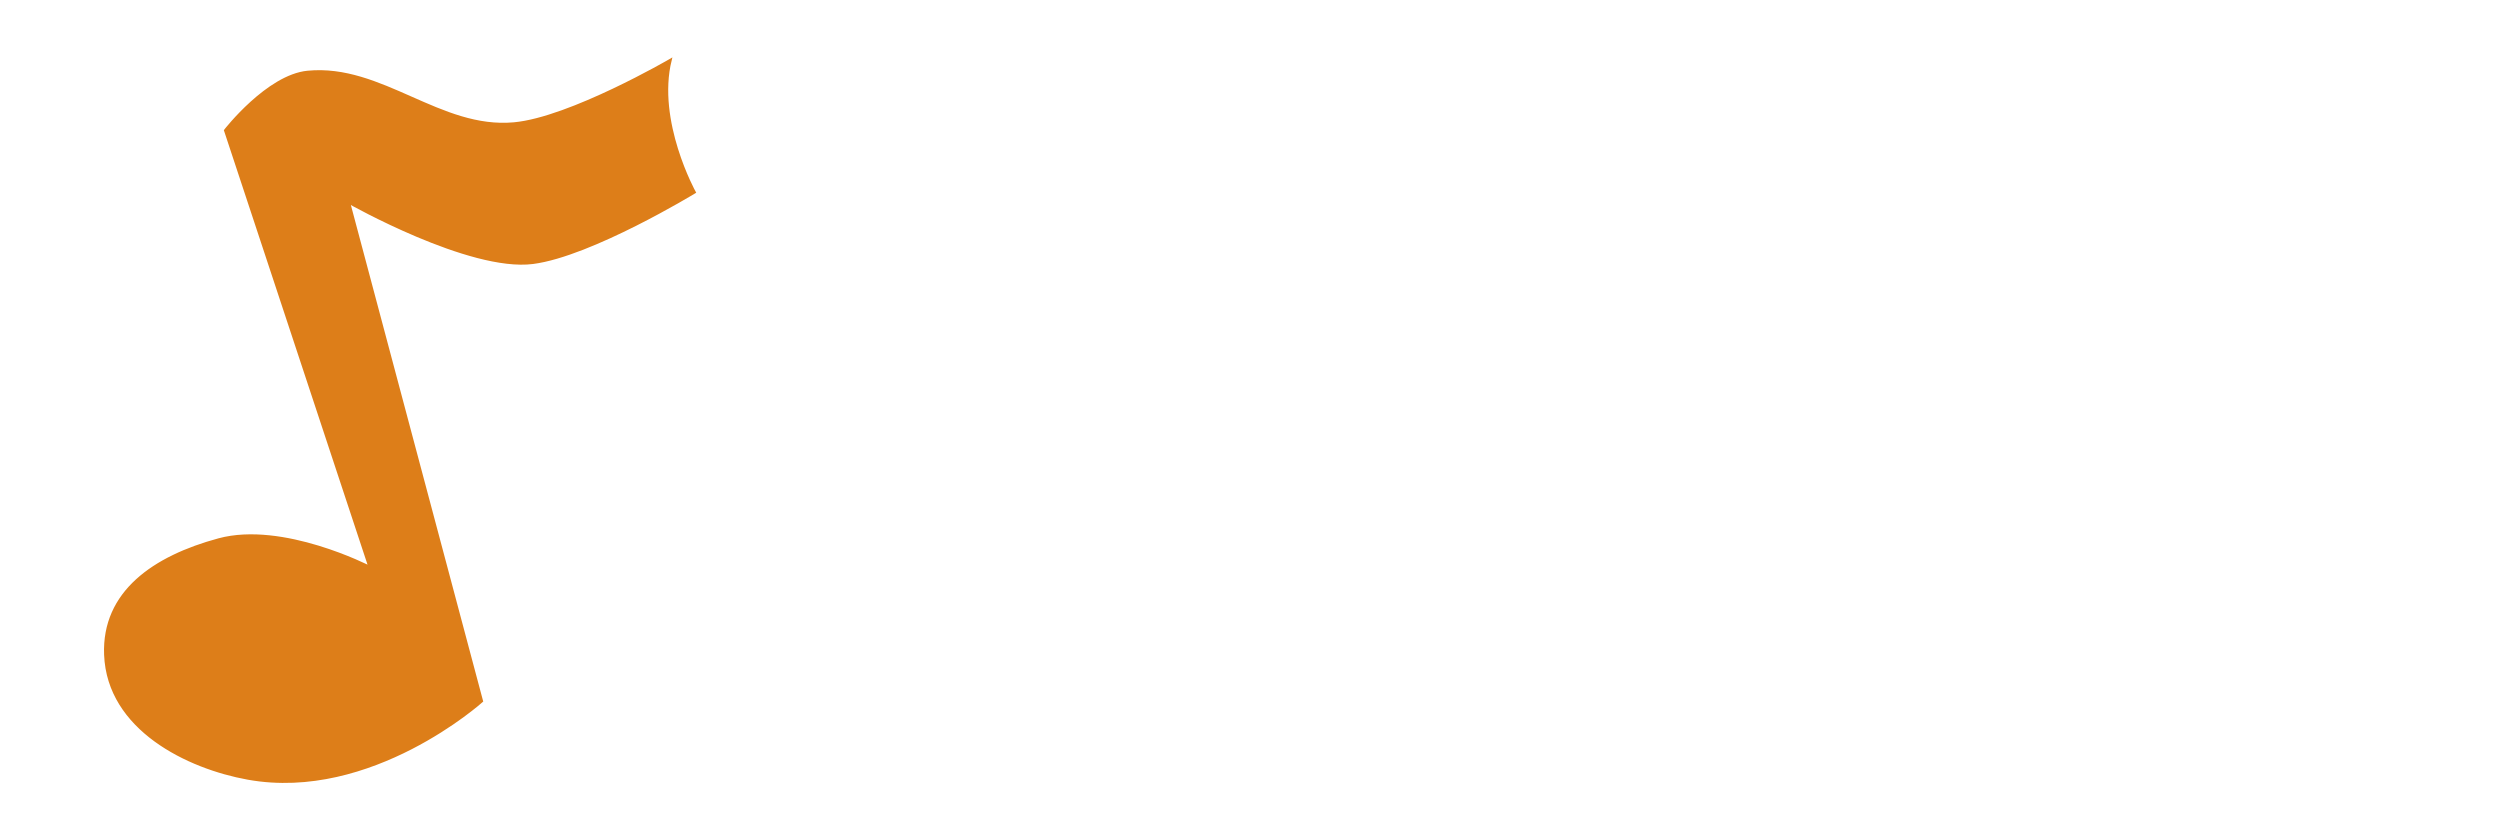 <?xml version="1.0" encoding="UTF-8" standalone="no"?>
<svg
   id="svg8"
   version="1.1"
   viewBox="0 0 171.411 57.628"
   height="57.628mm"
   width="171.411mm"
   sodipodi:docname="inline_light.svg"
   inkscape:version="1.2.2 (b0a8486541, 2022-12-01)"
   xmlns:inkscape="http://www.inkscape.org/namespaces/inkscape"
   xmlns:sodipodi="http://sodipodi.sourceforge.net/DTD/sodipodi-0.dtd"
   xmlns="http://www.w3.org/2000/svg"
   xmlns:svg="http://www.w3.org/2000/svg"
   xmlns:rdf="http://www.w3.org/1999/02/22-rdf-syntax-ns#"
   xmlns:cc="http://creativecommons.org/ns#"
   xmlns:dc="http://purl.org/dc/elements/1.1/">
  <sodipodi:namedview
     pagecolor="#ffffff"
     bordercolor="#666666"
     borderopacity="1"
     objecttolerance="10"
     gridtolerance="10"
     guidetolerance="10"
     inkscape:pageopacity="0"
     inkscape:pageshadow="2"
     inkscape:window-width="1916"
     inkscape:window-height="896"
     id="namedview3995"
     showgrid="false"
     inkscape:zoom="0.81890663"
     inkscape:cx="526.9221"
     inkscape:cy="340.08761"
     inkscape:window-x="0"
     inkscape:window-y="162"
     inkscape:window-maximized="0"
     inkscape:current-layer="svg8"
     inkscape:showpageshadow="2"
     inkscape:pagecheckerboard="0"
     inkscape:deskcolor="#d1d1d1"
     inkscape:document-units="mm" />
  <defs
     id="defs2">
    <filter
       style="color-interpolation-filters:sRGB"
       inkscape:label="Drop Shadow"
       id="filter517"
       x="-0.046"
       y="-0.149"
       width="1.093"
       height="1.296">
      <feFlood
         flood-opacity="0.502"
         flood-color="rgb(0,0,0)"
         result="flood"
         id="feFlood507" />
      <feComposite
         in="flood"
         in2="SourceGraphic"
         operator="in"
         result="composite1"
         id="feComposite509" />
      <feGaussianBlur
         in="composite1"
         stdDeviation="3"
         result="blur"
         id="feGaussianBlur511" />
      <feOffset
         dx="0"
         dy="0"
         result="offset"
         id="feOffset513" />
      <feComposite
         in="SourceGraphic"
         in2="offset"
         operator="over"
         result="composite2"
         id="feComposite515" />
    </filter>
  </defs>
  <g
     transform="translate(-67.681,-160.565)"
     id="layer1"
     inkscape:label="Inline"
     style="display:inline;filter:url(#filter517)"
     inkscape:export-filename="inline_drak.png"
     inkscape:export-xdpi="96"
     inkscape:export-ydpi="96">
    <g
       aria-label="Melo"
       transform="scale(1.002,0.998)"
       id="text1339"
       style="font-size:52.681px;font-family:Designosaur;-inkscape-font-specification:Designosaur;fill:#ffffff;stroke:#ffffff;stroke-width:0.275"
       inkscape:label="melo_text">
      <path
         d="m 160.918,209.85 c 0.738,0 1.054,-0.316 1.054,-1.054 v -35.823 c 0,-0.738 -0.316,-1.054 -1.054,-1.054 h -4.267 c -0.738,0 -1.212,0.263 -1.58,0.948 l -12.538,28.711 -11.853,-28.764 c -0.369,-0.632 -0.843,-0.896 -1.58,-0.896 h -4.794 c -0.738,0 -1.054,0.316 -1.054,1.054 v 35.823 c 0,0.738 0.316,1.054 1.054,1.054 h 3.477 c 0.738,0 1.054,-0.316 1.054,-1.054 v -14.751 l -0.527,-10.589 h 0.105 l 10.167,25.498 c 0.369,0.632 0.843,0.896 1.58,0.896 h 3.424 c 0.738,0 1.212,-0.263 1.528,-0.948 l 10.642,-25.445 h 0.105 l -0.527,10.589 v 14.751 c 0,0.738 0.316,1.054 1.054,1.054 z"
         style="stroke-width:0.275;fill:#ffffff;stroke:#ffffff"
         id="path586" />
      <path
         d="m 187.364,204.846 c -0.158,-0.211 -0.316,-0.421 -1.37,-0.105 -2.16,0.685 -4.162,1.317 -6.216,1.317 -4.636,0 -6.216,-3.266 -6.638,-7.691 h 10.8 c 4.373,0 5.742,-1.212 5.742,-5.268 0,-7.639 -4.899,-11.326 -11.274,-11.326 -8.534,0 -11.695,6.532 -11.695,14.645 0,7.375 2.634,14.066 12.38,14.066 4.478,0 8.324,-1.422 9.325,-2.581 0.421,-0.474 0.369,-0.896 0.053,-1.37 z m -14.224,-10.905 c 0.316,-4.162 1.686,-7.744 5.532,-7.744 2.792,0 4.636,2.845 4.636,5.953 0,1.58 -0.421,1.791 -2.055,1.791 z"
         style="stroke-width:0.275;fill:#ffffff;stroke:#ffffff"
         id="path588" />
      <path
         d="m 202.589,209.85 c 0.738,0 1.054,-0.316 1.054,-1.054 v -2.318 c 0,-0.738 -0.316,-1.054 -1.054,-1.054 h -0.369 c -0.685,0 -1.475,-1.212 -1.475,-4.162 v -29.343 c 0,-0.738 -0.316,-1.054 -1.054,-1.054 h -4.215 c -0.738,0 -1.054,0.316 -1.054,1.054 v 29.712 c 0,5.532 2.529,8.218 7.27,8.218 z"
         style="stroke-width:0.275;fill:#ffffff;stroke:#ffffff"
         id="path590" />
      <path
         d="m 218.551,210.483 c 10.115,0 12.749,-6.48 12.749,-14.329 0,-7.797 -2.634,-14.382 -12.749,-14.382 -10.115,0 -12.749,6.585 -12.749,14.435 0,7.849 2.634,14.277 12.749,14.277 z m 0,-4.741 c -5.268,0 -6.427,-4.32 -6.427,-9.588 0,-5.215 1.159,-9.641 6.427,-9.641 5.268,0 6.427,4.425 6.427,9.641 0,5.268 -1.159,9.588 -6.427,9.588 z"
         style="stroke-width:0.275;fill:#ffffff;stroke:#ffffff"
         id="path592" />
    </g>
    <path
       id="path3713"
       d="m 93.02,199.441 c 0,0 -5.959,-3.07 -10.338,-1.886 -4.45,1.202 -7.947,3.617 -7.781,7.899 0.198,5.101 5.649,7.745 9.786,8.489 8.452,1.519 16.034,-5.305 16.034,-5.305 l -9.112,-34.181 c 0,0 8.277,4.689 12.615,4.126 3.997,-0.518 11.083,-4.834 11.083,-4.834 0,0 -2.699,-4.87 -1.651,-9.078 0,0 -6.885,4.007 -10.729,4.362 -5.073,0.469 -9.077,-4.025 -14.148,-3.537 -2.753,0.265 -5.659,4.009 -5.659,4.009 z"
       style="display:inline;fill:#dd7e19;fill-opacity:1;stroke:#dd7e19;stroke-width:0.165;stroke-linecap:butt;stroke-linejoin:miter;stroke-dasharray:none;stroke-opacity:1"
       inkscape:label="logo" />
  </g>
</svg>
